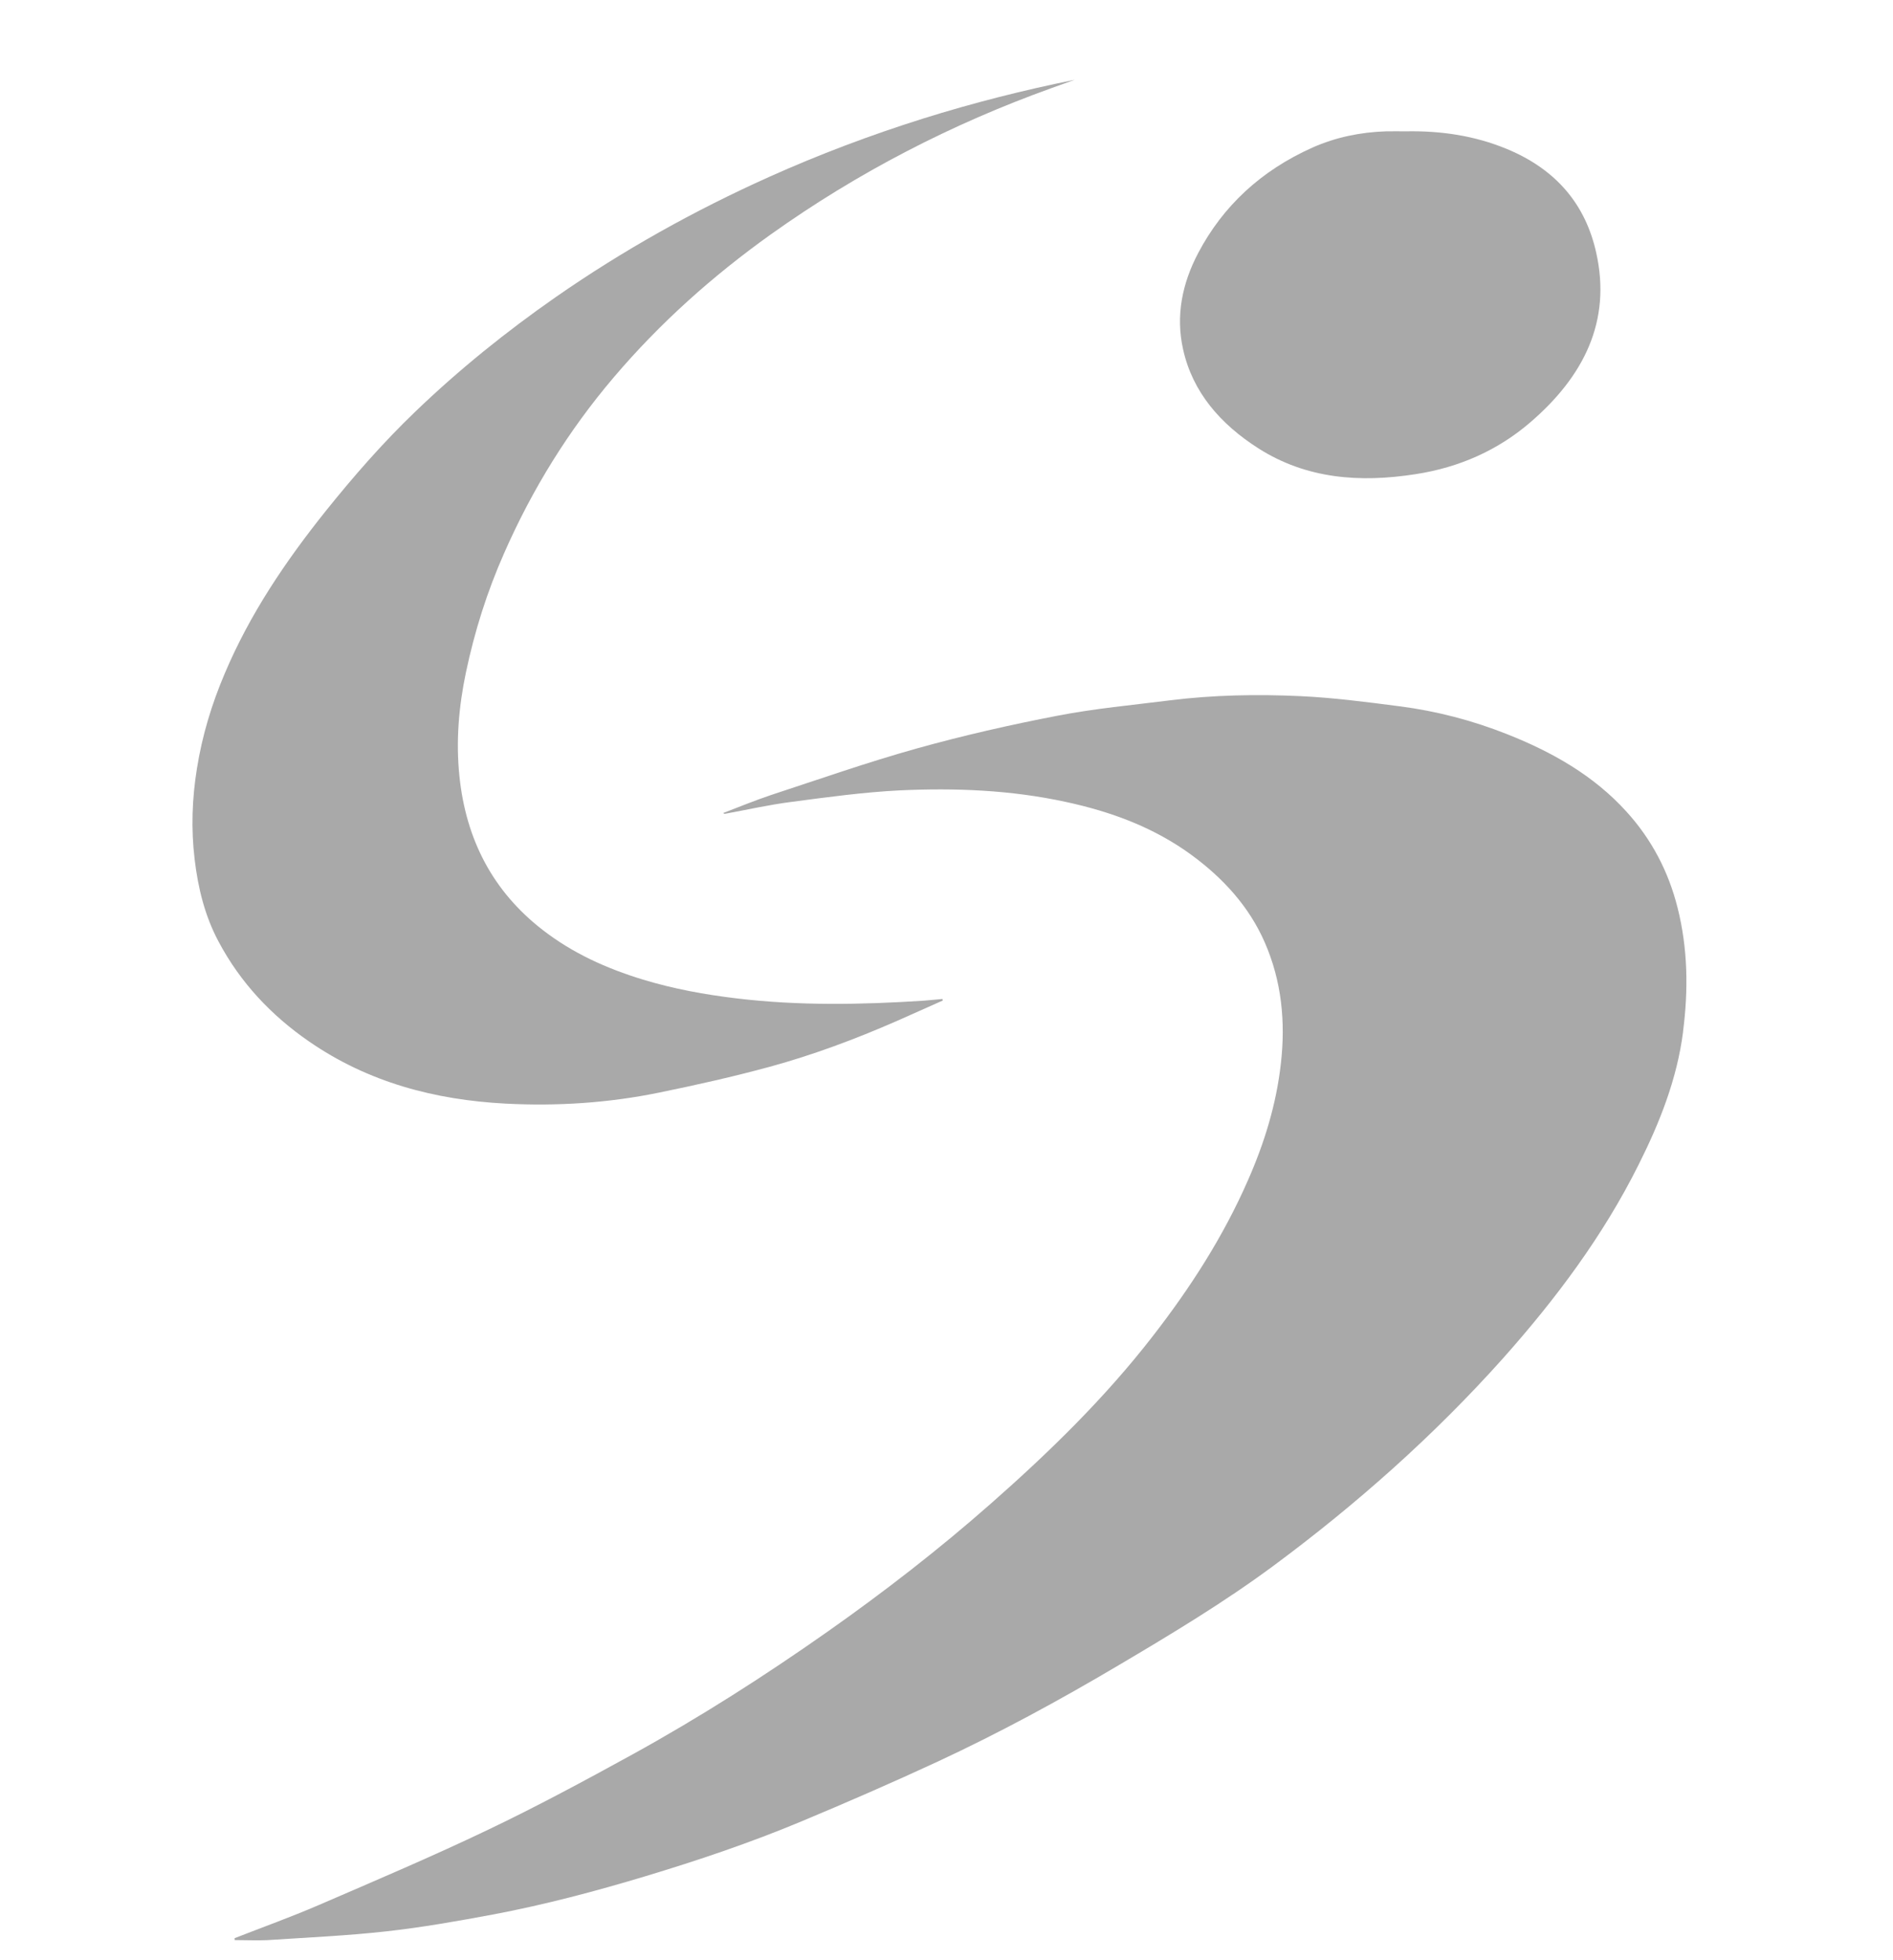 <svg xmlns="http://www.w3.org/2000/svg" width="28" height="29" viewBox="0 0 28 29">
    <g fill="none" fill-rule="evenodd">
        <g>
            <g>
                <path fill="#D8D8D8" fill-opacity="0" d="M0 1H28V29H0z" transform="translate(-1263 -10954) translate(1263 10954)"/>
                <g fill="#A9A9A9" fill-rule="nonzero">
                    <g>
                        <path d="M22.095 13.735c-.09-.7-.346-1.345-.66-1.97-.524-1.05-1.222-1.982-2.003-2.86-1.022-1.143-2.165-2.158-3.4-3.073-.73-.54-1.51-1.009-2.291-1.471-.868-.514-1.754-.996-2.67-1.422-.668-.31-1.346-.605-2.028-.89-.748-.312-1.518-.572-2.295-.806-.74-.223-1.487-.421-2.247-.565C3.976.58 3.447.486 2.915.427 2.33.362 1.74.336 1.15.297.99.29.83.298.67.298v.028c.414.162.832.312 1.24.488.84.363 1.684.721 2.509 1.116.723.345 1.429.726 2.13 1.111 1 .551 1.96 1.164 2.892 1.82.835.588 1.642 1.213 2.408 1.888.867.763 1.693 1.568 2.4 2.481.558.718 1.046 1.477 1.41 2.309.244.554.42 1.126.487 1.728.07.616.012 1.218-.239 1.792-.232.53-.612.945-1.077 1.288-.558.41-1.193.645-1.869.79-.811.176-1.632.208-2.453.17-.535-.027-1.067-.1-1.598-.17-.33-.042-.656-.116-.984-.176-.008-.002-.016 0-.029.011.236.09.468.186.707.266.716.235 1.427.485 2.153.688.687.192 1.387.351 2.087.486.547.106 1.107.157 1.662.227.641.08 1.287.092 1.932.062.489-.023.977-.087 1.463-.15.547-.07 1.08-.21 1.592-.413.666-.264 1.279-.61 1.763-1.144.375-.412.624-.89.758-1.425.152-.605.16-1.216.08-1.833" transform="translate(-1263 -10954) translate(1263 10954) translate(2.8) matrix(1 0 0 -1 0 29)"/>
                    </g>
                    <g>
                        <path d="M4.092 6.453c-.106-.505-.15-1.016-.097-1.531.096-.944.496-1.708 1.227-2.276.448-.349.951-.574 1.484-.737.456-.139.922-.224 1.394-.28.918-.11 1.836-.093 2.756-.034.095.007.19.018.284.026l.005-.023c-.229-.1-.455-.205-.685-.305-.61-.267-1.234-.5-1.874-.675C8.046.471 7.498.348 6.95.236 6.2.082 5.439.033 4.675.073 3.636.128 2.648.385 1.767.995c-.554.383-1.013.868-1.337 1.48-.2.376-.301.788-.351 1.212-.054.45-.038.898.034 1.344.078.489.22.957.412 1.407.374.884.901 1.66 1.49 2.398.417.52.852 1.018 1.33 1.476.645.62 1.338 1.178 2.067 1.687 1.002.698 2.059 1.287 3.163 1.783.743.334 1.504.62 2.279.864.738.231 1.485.421 2.241.573l-.338-.121c-1.479-.532-2.868-1.247-4.16-2.169-.852-.609-1.633-1.304-2.32-2.113-.665-.782-1.204-1.651-1.622-2.604-.25-.566-.435-1.151-.563-1.759" transform="translate(-1263 -10954) translate(1263 10954) translate(2.8) matrix(1 0 0 -1 0 16.4)"/>
                    </g>
                    <g>
                        <path d="M5.833 1.05C5.36.643 4.79.385 4.138.285c-.824-.129-1.613-.07-2.32.379-.57.363-.977.835-1.118 1.465-.112.498-.015.976.224 1.43.365.691.925 1.216 1.69 1.558.342.152.709.228 1.09.24.097.002.194 0 .29 0 .519.01 1.018-.064 1.492-.26.74-.306 1.169-.83 1.325-1.54.224-1.008-.182-1.823-.978-2.507" transform="translate(-1263 -10954) translate(1263 10954) translate(2.8) matrix(1 0 0 -1 14 7.3)"/>
                    </g>
                </g>
            </g>
        </g>
    </g>
</svg>
